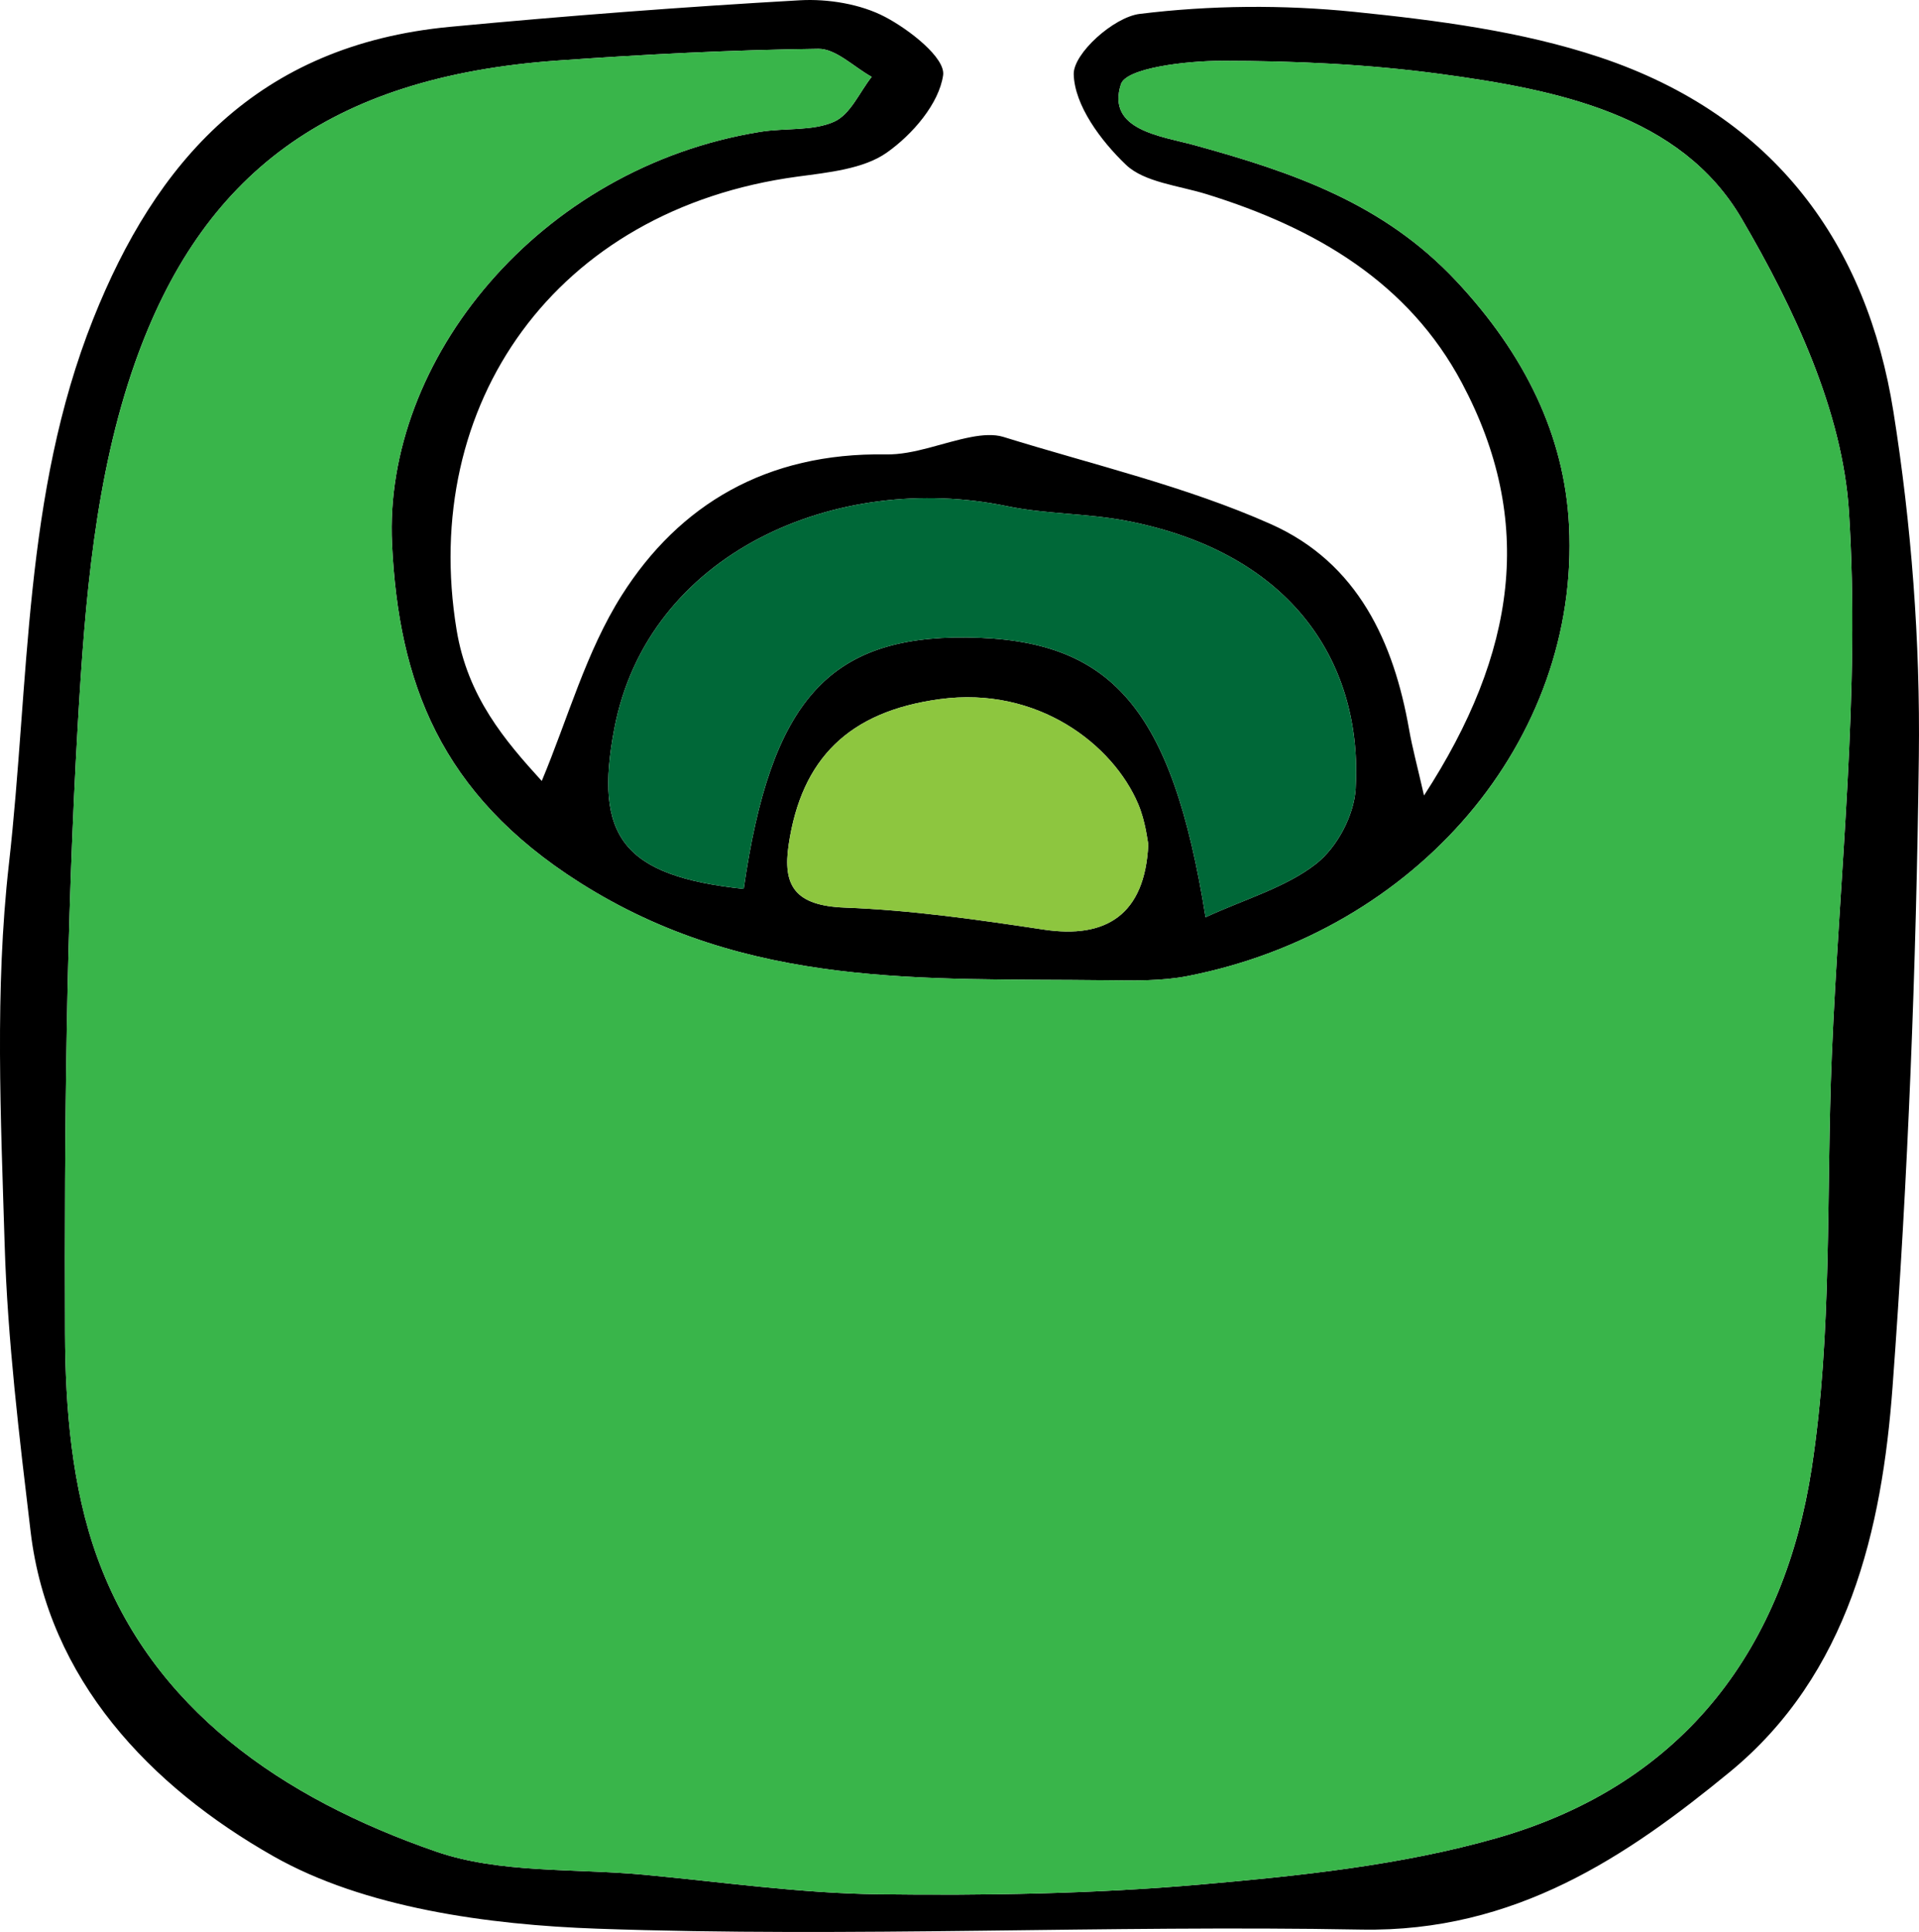 <?xml version="1.0" encoding="iso-8859-1"?>
<!-- Generator: Adobe Illustrator 18.1.1, SVG Export Plug-In . SVG Version: 6.00 Build 0)  -->
<svg version="1.1" xmlns="http://www.w3.org/2000/svg" xmlns:xlink="http://www.w3.org/1999/xlink" x="0px" y="0px"
	 viewBox="0 0 140.62 141.575" style="enable-background:new 0 0 140.62 141.575;" xml:space="preserve">
<g id="pill_x5F_green">
	<g>
		<path d="M104.348,58.295c6.791-10.459,8.157-20.129,2.773-30.241c-3.899-7.324-10.66-11.333-18.709-13.826
			c-2.029-0.629-4.562-0.869-5.905-2.153c-1.862-1.78-3.765-4.361-3.827-6.631c-0.041-1.516,2.926-4.19,4.834-4.425
			c5.159-0.636,10.52-0.68,15.711-0.152c6.063,0.617,12.284,1.422,17.988,3.324c12.924,4.308,19.603,13.822,21.533,25.977
			c1.323,8.33,1.967,16.837,1.863,25.247c-0.19,15.416-0.79,30.846-1.927,46.22c-0.772,10.443-3.205,21.058-11.946,28.231
			c-7.459,6.121-15.697,11.743-26.988,11.534c-18.652-0.345-37.333,0.591-55.966-0.065c-8.049-0.283-17.087-1.534-23.743-5.308
			c-9.03-5.12-16.506-12.946-17.796-23.791c-0.833-6.998-1.688-14.021-1.902-21.046c-0.282-9.286-0.729-18.665,0.31-27.859
			C2.163,49.96,1.707,36.243,6.829,23.377c4.56-11.454,11.993-20.073,26.149-21.411c8.529-0.806,17.08-1.46,25.639-1.946
			c2.062-0.117,4.445,0.28,6.219,1.208c1.822,0.953,4.456,3.026,4.273,4.287c-0.301,2.074-2.225,4.332-4.144,5.68
			c-1.687,1.186-4.271,1.444-6.518,1.746c-17.8,2.397-27.7,16.717-24.988,33.22c0.807,4.911,3.546,8.112,6.239,11.069
			c1.926-4.598,3.242-9.47,5.87-13.619c4.193-6.618,10.594-10.459,19.347-10.311c2.087,0.035,4.177-0.883,6.284-1.279
			c0.75-0.141,1.623-0.222,2.325-0.004c6.571,2.04,13.385,3.624,19.595,6.388c6.415,2.855,9.018,8.698,10.134,15.038
			C103.486,54.775,103.845,56.087,104.348,58.295z M134.228,77.361c0.55-13.305,2.1-26.658,1.256-39.894
			c-0.466-7.299-4.008-14.873-7.872-21.465c-4.458-7.606-13.49-9.427-22.108-10.587c-5.269-0.709-10.642-0.957-15.965-0.958
			c-2.587,0-7.013,0.519-7.399,1.714c-1.087,3.368,2.952,3.797,5.376,4.463c7.241,1.991,13.888,4.278,19.218,9.983
			c5.003,5.354,7.909,11.282,8.243,17.897c0.795,15.747-11.146,29.707-27.924,33.008c-1.94,0.382-4.005,0.335-6.01,0.311
			c-13.287-0.159-26.243,0.658-38.573-7.166c-10.23-6.492-13.26-14.694-13.745-24.815C28.078,26.41,39.46,12.289,55.719,9.658
			c1.801-0.291,3.828-0.041,5.391-0.734c1.212-0.537,1.863-2.155,2.764-3.292c-1.304-0.72-2.622-2.071-3.91-2.054
			c-6.373,0.081-12.749,0.408-19.105,0.86c-16.83,1.197-26.102,8.399-30.955,22.119C6.958,34.888,6.226,44.08,5.711,52.952
			C4.847,67.834,4.718,82.769,4.767,97.683c0.018,5.506,0.493,11.301,2.37,16.466c4.022,11.066,13.525,17.627,24.823,21.534
			c4.661,1.612,10.121,1.22,15.222,1.695c5.705,0.531,11.412,1.358,17.124,1.432c7.89,0.102,15.823-0.028,23.666-0.714
			c7.297-0.638,14.744-1.415,21.697-3.401c14.064-4.017,21.118-14.285,23.086-27.088C134.282,97.667,133.811,87.451,134.228,77.361z
			 M54.499,65.138c1.977-13.782,6.241-18.525,16.325-18.425c10.623,0.104,15.05,5.123,17.517,20.5
			c2.878-1.326,5.881-2.181,8.095-3.908c1.563-1.22,2.79-3.58,2.903-5.502c0.532-9.017-4.479-17.277-16.823-19.642
			c-2.862-0.548-5.861-0.476-8.709-1.066C61.334,34.509,47.475,40.48,45.015,53.4C43.517,61.267,45.613,64.195,54.499,65.138z
			 M84.144,61.873c-0.057-0.238-0.196-1.671-0.742-2.958c-1.84-4.338-7.343-8.659-14.543-7.681
			c-6.67,0.905-10.125,4.364-11.066,10.648c-0.451,3.011,0.435,4.488,4.13,4.628c4.868,0.184,9.735,0.882,14.559,1.61
			C81.038,68.808,83.905,67.044,84.144,61.873z"/>
		<path style="fill:#39B54A;" d="M134.228,77.359c-0.417,10.092,0.054,20.308-1.474,30.248
			c-1.968,12.803-9.021,23.071-23.086,27.088c-6.953,1.986-14.4,2.763-21.697,3.401c-7.844,0.685-15.776,0.816-23.666,0.714
			c-5.711-0.074-11.419-0.9-17.124-1.432c-5.101-0.475-10.56-0.083-15.222-1.695c-11.298-3.907-20.801-10.468-24.823-21.534
			c-1.878-5.165-2.352-10.96-2.37-16.466c-0.049-14.914,0.08-29.849,0.944-44.731c0.515-8.873,1.247-18.064,4.193-26.395
			C14.757,12.836,24.029,5.635,40.859,4.438c6.356-0.452,12.732-0.779,19.105-0.86c1.289-0.016,2.606,1.334,3.91,2.054
			c-0.901,1.137-1.552,2.755-2.764,3.292c-1.564,0.693-3.59,0.443-5.391,0.734C39.46,12.289,28.078,26.41,28.723,39.851
			c0.486,10.121,3.515,18.324,13.745,24.815c12.33,7.824,25.286,7.008,38.573,7.166c2.006,0.024,4.071,0.071,6.01-0.311
			c16.778-3.3,28.719-17.26,27.924-33.008c-0.334-6.614-3.24-12.542-8.243-17.897c-5.33-5.704-11.977-7.992-19.218-9.983
			c-2.424-0.666-6.463-1.095-5.376-4.463c0.386-1.195,4.812-1.714,7.399-1.714c5.323,0,10.697,0.248,15.965,0.958
			c8.618,1.16,17.65,2.981,22.108,10.587c3.863,6.592,7.406,14.166,7.872,21.465C136.328,50.702,134.778,64.056,134.228,77.359z"/>
		<path style="fill:#006838;" d="M54.499,65.138c-8.886-0.943-10.982-3.871-9.484-11.738c2.46-12.92,16.318-18.891,28.792-16.305
			c2.848,0.591,5.847,0.518,8.709,1.066C94.86,40.526,99.87,48.786,99.339,57.803c-0.113,1.922-1.34,4.282-2.903,5.502
			c-2.214,1.727-5.217,2.582-8.095,3.908c-2.467-15.377-6.894-20.396-17.517-20.5C60.74,46.613,56.476,51.356,54.499,65.138z"/>
		<path style="fill:#8DC63F;" d="M84.144,61.873c-0.239,5.171-3.105,6.935-7.661,6.247c-4.825-0.729-9.691-1.426-14.559-1.61
			c-3.695-0.14-4.581-1.617-4.13-4.628c0.941-6.284,4.396-9.742,11.066-10.648c7.201-0.977,12.703,3.343,14.543,7.681
			C83.948,60.202,84.087,61.635,84.144,61.873z"/>
	</g>
</g>
<g id="Layer_1">
</g>
</svg>

